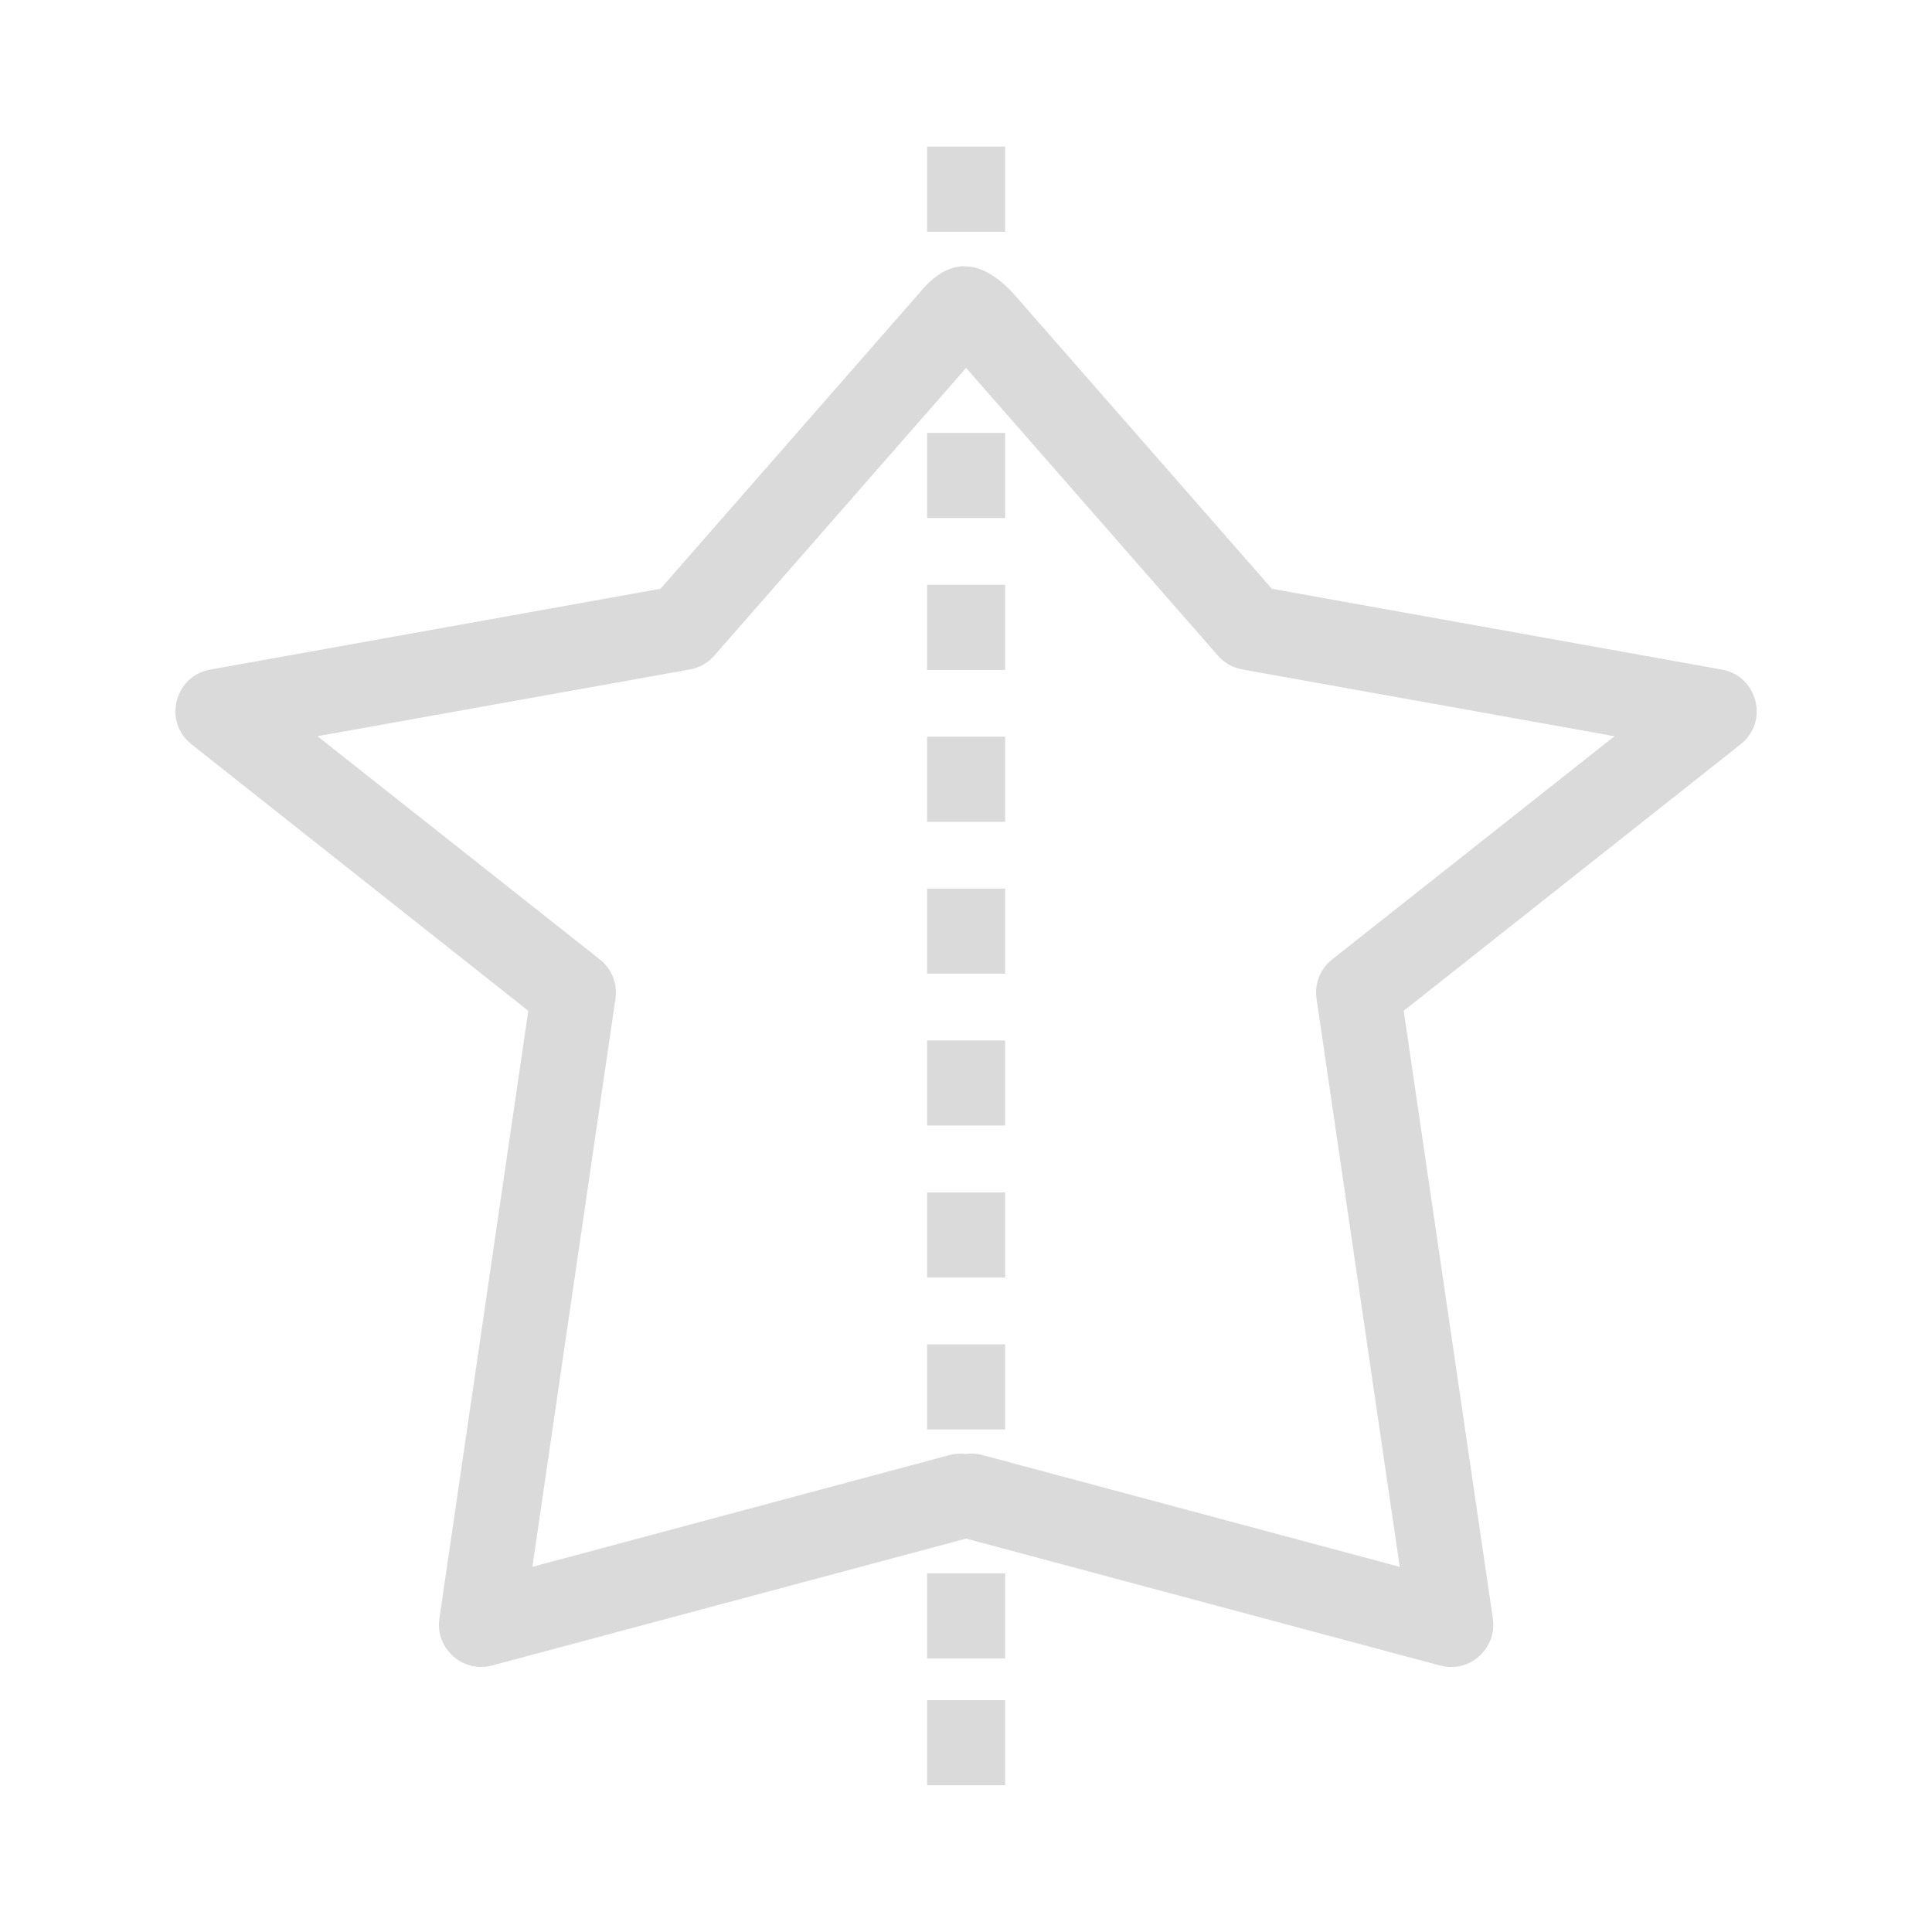 <svg width="16" height="16" version="1.1" viewBox="0 0 16 16" xmlns="http://www.w3.org/2000/svg">
 <g id="layercompo">
  <path d="m7.678 1.214v0.705h0.646v-0.705zm0.307 0.991c-0.127 0.001-0.248 0.073-0.363 0.212l-2.152 2.459-3.728 0.669c-0.298 0.053-0.393 0.433-0.155 0.62l2.788 2.206-0.736 5.032c-0.037 0.249 0.193 0.454 0.436 0.39l3.926-1.051 3.924 1.051c0.244 0.066 0.475-0.14 0.438-0.39l-0.738-5.032 2.789-2.206c0.238-0.187 0.143-0.567-0.155-0.62l-3.726-0.669-2.151-2.457c-0.139-0.145-0.271-0.215-0.397-0.213zm0.016 0.842 2.085 2.382c0.052 0.06 0.123 0.101 0.202 0.115l3.083 0.553-2.339 1.849c-0.098 0.077-0.147 0.201-0.129 0.324l0.689 4.706-3.46-0.927c-0.044-0.012-0.09-0.014-0.135-0.008-0.001-1e-5 -0.002-1e-5 -0.003 0-0.042-0.005-0.085-0.002-0.126 0.008l-3.459 0.927 0.688-4.706c0.018-0.123-0.031-0.247-0.129-0.324l-2.339-1.849 3.085-0.553c0.078-0.014 0.15-0.055 0.202-0.115zm-0.323 0.538v0.705h0.646v-0.705zm0 1.258v0.705h0.646v-0.705zm0 1.258v0.705h0.646v-0.705zm0 1.258v0.704h0.646v-0.704zm0 1.258v0.704h0.646v-0.704zm0 1.258v0.705h0.646v-0.705zm0 1.258v0.705h0.646v-0.705zm0 1.897v0.705h0.646v-0.705zm0 1.05v0.705h0.646v-0.705z" fill="#dadada"/>
 </g>
</svg>
